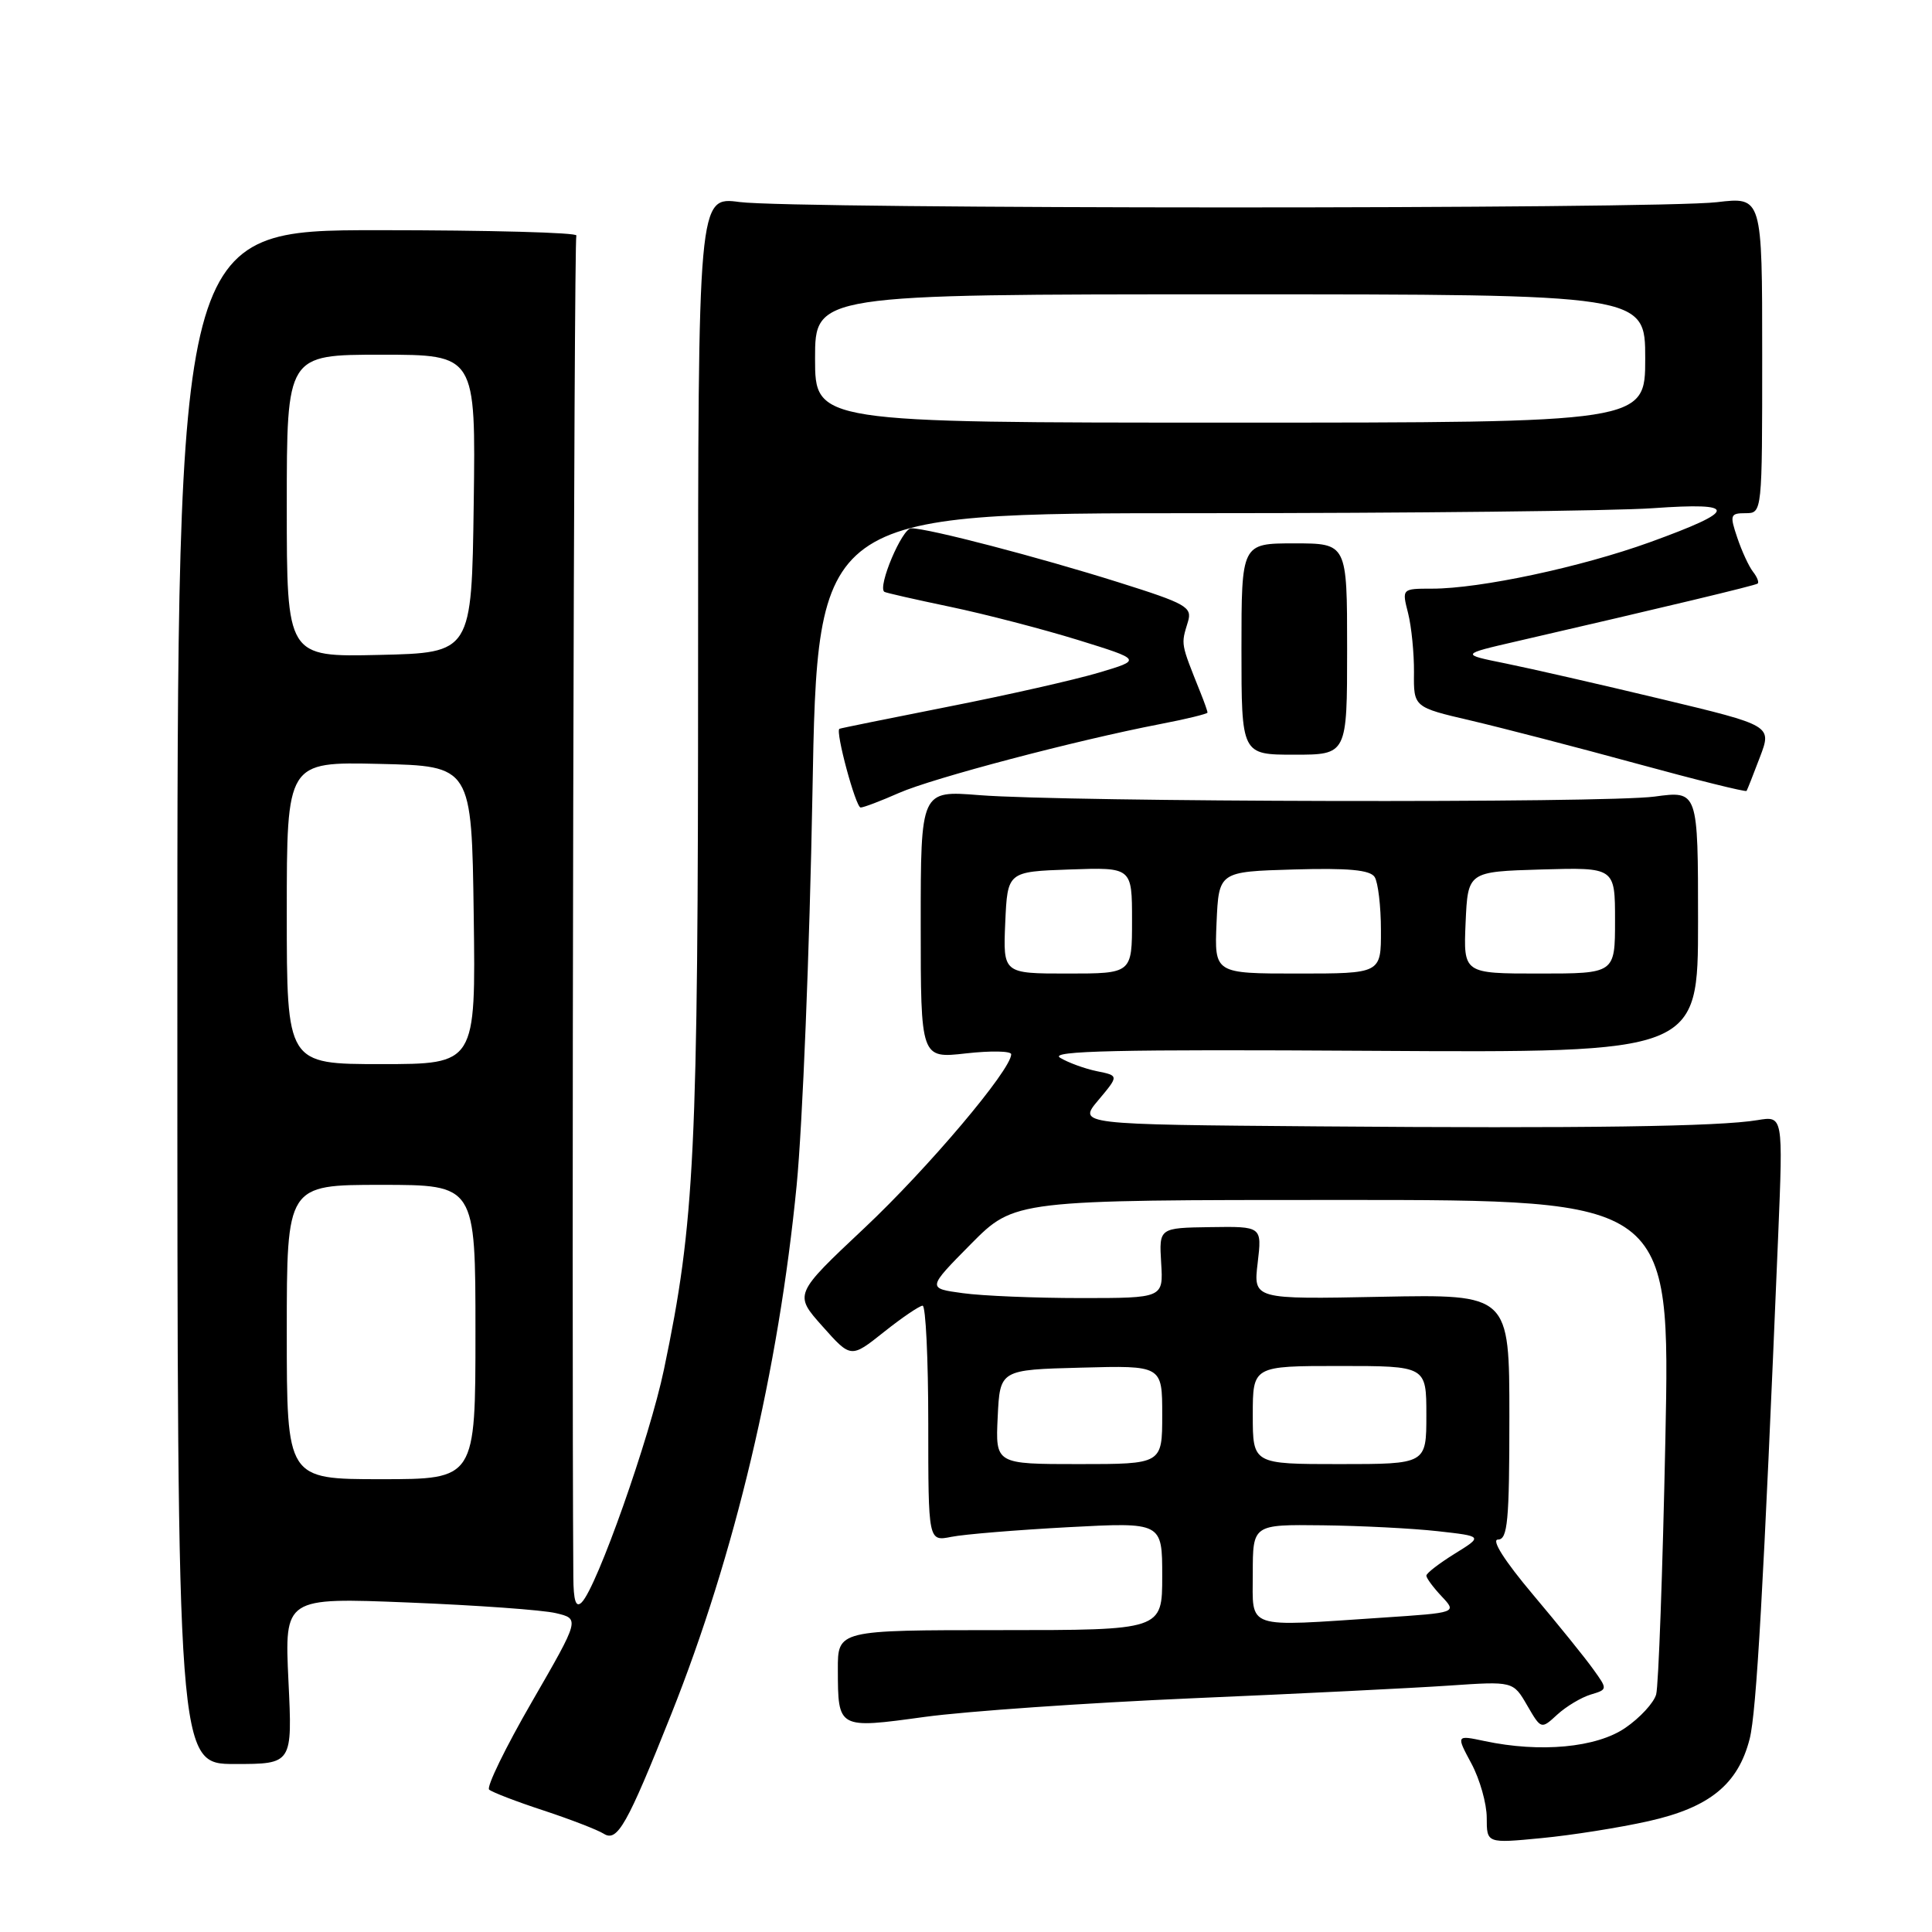 <?xml version="1.0" encoding="UTF-8" standalone="no"?>
<!DOCTYPE svg PUBLIC "-//W3C//DTD SVG 1.1//EN" "http://www.w3.org/Graphics/SVG/1.1/DTD/svg11.dtd" >
<svg xmlns="http://www.w3.org/2000/svg" xmlns:xlink="http://www.w3.org/1999/xlink" version="1.1" viewBox="0 0 256 256">
 <g >
 <path fill="currentColor"
d=" M 88.94 227.15 C 97.38 205.97 103.16 181.58 105.56 157.06 C 106.34 149.05 107.28 125.74 107.65 105.25 C 108.32 68.00 108.32 68.00 159.01 68.00 C 186.88 68.00 213.88 67.70 219.00 67.34 C 230.42 66.53 230.32 67.61 218.61 71.85 C 209.48 75.15 196.12 78.00 189.76 78.00 C 185.75 78.00 185.75 78.00 186.58 81.25 C 187.03 83.04 187.38 86.57 187.36 89.10 C 187.31 93.71 187.31 93.71 194.91 95.48 C 199.08 96.46 208.96 99.02 216.86 101.18 C 224.76 103.34 231.32 104.97 231.43 104.80 C 231.53 104.64 232.33 102.62 233.20 100.32 C 234.79 96.14 234.79 96.14 220.14 92.63 C 212.09 90.70 202.80 88.58 199.50 87.91 C 193.50 86.70 193.50 86.70 201.00 84.97 C 220.76 80.41 232.54 77.59 232.89 77.33 C 233.11 77.18 232.84 76.47 232.29 75.77 C 231.74 75.07 230.80 73.04 230.20 71.25 C 229.18 68.24 229.26 68.00 231.30 68.00 C 233.50 68.00 233.50 67.96 233.50 47.04 C 233.50 26.08 233.50 26.08 227.50 26.79 C 219.57 27.73 105.07 27.71 98.00 26.77 C 92.50 26.04 92.50 26.04 92.50 88.27 C 92.50 152.98 92.07 161.89 87.98 181.45 C 86.08 190.54 79.11 210.29 77.08 212.32 C 76.31 213.09 75.99 212.15 75.97 208.95 C 75.73 172.93 76.04 31.74 76.37 31.21 C 76.61 30.82 64.81 30.50 50.15 30.50 C 23.50 30.50 23.50 30.50 23.50 132.12 C 23.50 233.74 23.50 233.74 31.12 233.74 C 38.75 233.74 38.75 233.74 38.22 222.71 C 37.70 211.68 37.70 211.68 54.10 212.34 C 63.12 212.70 71.92 213.33 73.66 213.75 C 76.83 214.50 76.83 214.50 70.48 225.50 C 66.98 231.55 64.44 236.78 64.81 237.13 C 65.19 237.47 68.42 238.72 72.00 239.89 C 75.58 241.07 79.17 242.46 80.00 242.98 C 81.80 244.12 83.08 241.85 88.94 227.15 Z  M 218.45 241.31 C 226.53 239.50 230.30 236.43 231.84 230.41 C 232.74 226.88 233.67 210.49 235.62 163.68 C 236.27 147.86 236.27 147.86 232.89 148.42 C 227.80 149.28 210.02 149.53 174.66 149.25 C 142.82 149.00 142.82 149.00 145.54 145.77 C 148.26 142.53 148.26 142.53 145.35 141.94 C 143.74 141.61 141.55 140.81 140.47 140.16 C 138.94 139.24 148.10 139.03 181.75 139.24 C 225.00 139.50 225.00 139.50 225.00 122.13 C 225.00 104.77 225.00 104.77 219.25 105.55 C 212.68 106.44 141.47 106.28 129.75 105.36 C 122.00 104.74 122.00 104.74 122.00 122.50 C 122.00 140.26 122.00 140.26 128.00 139.58 C 131.30 139.21 134.00 139.26 133.99 139.70 C 133.97 141.78 122.94 154.82 114.55 162.71 C 105.20 171.50 105.20 171.50 108.98 175.74 C 112.75 179.98 112.75 179.98 117.12 176.50 C 119.53 174.58 121.84 173.02 122.25 173.01 C 122.66 173.00 123.00 180.03 123.00 188.62 C 123.00 204.25 123.00 204.25 126.06 203.64 C 127.75 203.30 134.72 202.73 141.56 202.36 C 154.00 201.70 154.00 201.70 154.00 208.85 C 154.00 216.00 154.00 216.00 132.50 216.00 C 111.00 216.00 111.00 216.00 111.02 221.25 C 111.04 229.09 111.01 229.08 122.52 227.50 C 128.01 226.75 143.97 225.64 158.00 225.03 C 172.03 224.43 187.32 223.67 192.00 223.35 C 200.50 222.77 200.50 222.77 202.35 225.96 C 204.21 229.16 204.21 229.16 206.35 227.19 C 207.53 226.11 209.52 224.92 210.77 224.54 C 213.03 223.86 213.03 223.85 211.11 221.18 C 210.06 219.70 206.45 215.24 203.09 211.25 C 199.36 206.82 197.57 204.00 198.49 204.00 C 199.77 204.00 200.00 201.56 200.00 187.75 C 200.00 171.50 200.00 171.50 183.04 171.83 C 166.07 172.17 166.07 172.17 166.65 167.33 C 167.22 162.50 167.22 162.50 160.40 162.60 C 153.58 162.70 153.58 162.70 153.86 167.35 C 154.15 172.00 154.15 172.00 143.22 172.00 C 137.20 172.00 130.16 171.71 127.57 171.35 C 122.85 170.71 122.85 170.71 128.64 164.85 C 134.44 159.00 134.44 159.00 177.88 159.00 C 221.32 159.00 221.32 159.00 220.67 190.75 C 220.31 208.21 219.76 223.41 219.45 224.52 C 219.14 225.63 217.30 227.63 215.35 228.96 C 211.54 231.57 204.11 232.27 196.72 230.70 C 192.94 229.90 192.94 229.90 194.97 233.68 C 196.09 235.77 197.00 239.00 197.00 240.86 C 197.00 244.26 197.00 244.26 204.25 243.56 C 208.24 243.18 214.63 242.17 218.45 241.31 Z  M 119.12 105.07 C 123.60 103.10 142.56 98.10 153.75 95.94 C 157.19 95.28 160.00 94.59 160.00 94.42 C 160.00 94.24 159.59 93.06 159.08 91.80 C 156.41 85.11 156.47 85.48 157.41 82.38 C 158.00 80.44 157.20 79.99 148.28 77.18 C 137.55 73.80 122.98 70.00 120.74 70.00 C 119.53 70.00 116.25 77.76 117.18 78.42 C 117.36 78.55 121.29 79.44 125.93 80.41 C 130.56 81.38 138.17 83.36 142.84 84.80 C 151.32 87.43 151.32 87.43 145.56 89.14 C 142.40 90.08 133.44 92.11 125.65 93.64 C 117.87 95.18 111.38 96.49 111.23 96.57 C 110.65 96.86 113.39 107.00 114.04 107.00 C 114.43 107.00 116.72 106.13 119.12 105.07 Z  M 178.50 86.00 C 178.50 72.00 178.50 72.00 171.50 72.00 C 164.50 72.00 164.50 72.00 164.50 86.00 C 164.50 100.00 164.50 100.00 171.50 100.00 C 178.50 100.00 178.50 100.00 178.50 86.00 Z  M 38.00 176.50 C 38.00 157.00 38.00 157.00 50.50 157.00 C 63.00 157.00 63.00 157.00 63.00 176.50 C 63.00 196.00 63.00 196.00 50.50 196.00 C 38.00 196.00 38.00 196.00 38.00 176.50 Z  M 38.00 120.97 C 38.00 100.94 38.00 100.94 50.25 101.22 C 62.50 101.50 62.50 101.50 62.77 121.25 C 63.04 141.00 63.04 141.00 50.52 141.00 C 38.00 141.00 38.00 141.00 38.00 120.97 Z  M 38.00 67.03 C 38.00 47.00 38.00 47.00 50.52 47.00 C 63.04 47.00 63.04 47.00 62.77 66.75 C 62.50 86.50 62.50 86.50 50.25 86.78 C 38.00 87.06 38.00 87.06 38.00 67.03 Z  M 108.00 47.50 C 108.00 39.00 108.00 39.00 163.00 39.00 C 218.00 39.00 218.00 39.00 218.00 47.50 C 218.00 56.00 218.00 56.00 163.00 56.00 C 108.00 56.00 108.00 56.00 108.00 47.50 Z  M 166.00 208.50 C 166.00 202.00 166.00 202.00 175.25 202.11 C 180.34 202.17 187.20 202.52 190.50 202.89 C 196.50 203.56 196.50 203.56 192.75 205.88 C 190.69 207.16 189.00 208.46 189.00 208.78 C 189.00 209.11 189.91 210.34 191.03 211.53 C 193.06 213.69 193.06 213.69 183.28 214.34 C 164.77 215.57 166.00 215.98 166.00 208.50 Z  M 132.20 187.75 C 132.50 181.50 132.50 181.50 143.25 181.22 C 154.00 180.93 154.00 180.93 154.00 187.47 C 154.00 194.00 154.00 194.00 142.95 194.00 C 131.90 194.00 131.90 194.00 132.20 187.75 Z  M 166.00 187.50 C 166.00 181.00 166.00 181.00 177.50 181.00 C 189.00 181.00 189.00 181.00 189.00 187.50 C 189.00 194.00 189.00 194.00 177.50 194.00 C 166.00 194.00 166.00 194.00 166.00 187.50 Z  M 133.20 122.25 C 133.50 115.50 133.50 115.50 141.75 115.21 C 150.00 114.92 150.00 114.92 150.00 121.96 C 150.00 129.00 150.00 129.00 141.45 129.00 C 132.91 129.00 132.91 129.00 133.20 122.25 Z  M 161.20 122.25 C 161.50 115.50 161.50 115.50 171.42 115.21 C 178.68 115.00 181.55 115.27 182.15 116.21 C 182.60 116.92 182.98 120.09 182.98 123.25 C 183.00 129.00 183.00 129.00 171.95 129.00 C 160.91 129.00 160.91 129.00 161.20 122.25 Z  M 194.20 122.25 C 194.50 115.50 194.50 115.50 204.25 115.21 C 214.00 114.93 214.00 114.93 214.00 121.96 C 214.00 129.00 214.00 129.00 203.95 129.00 C 193.91 129.00 193.91 129.00 194.20 122.25 Z "/>
</g>
</svg>